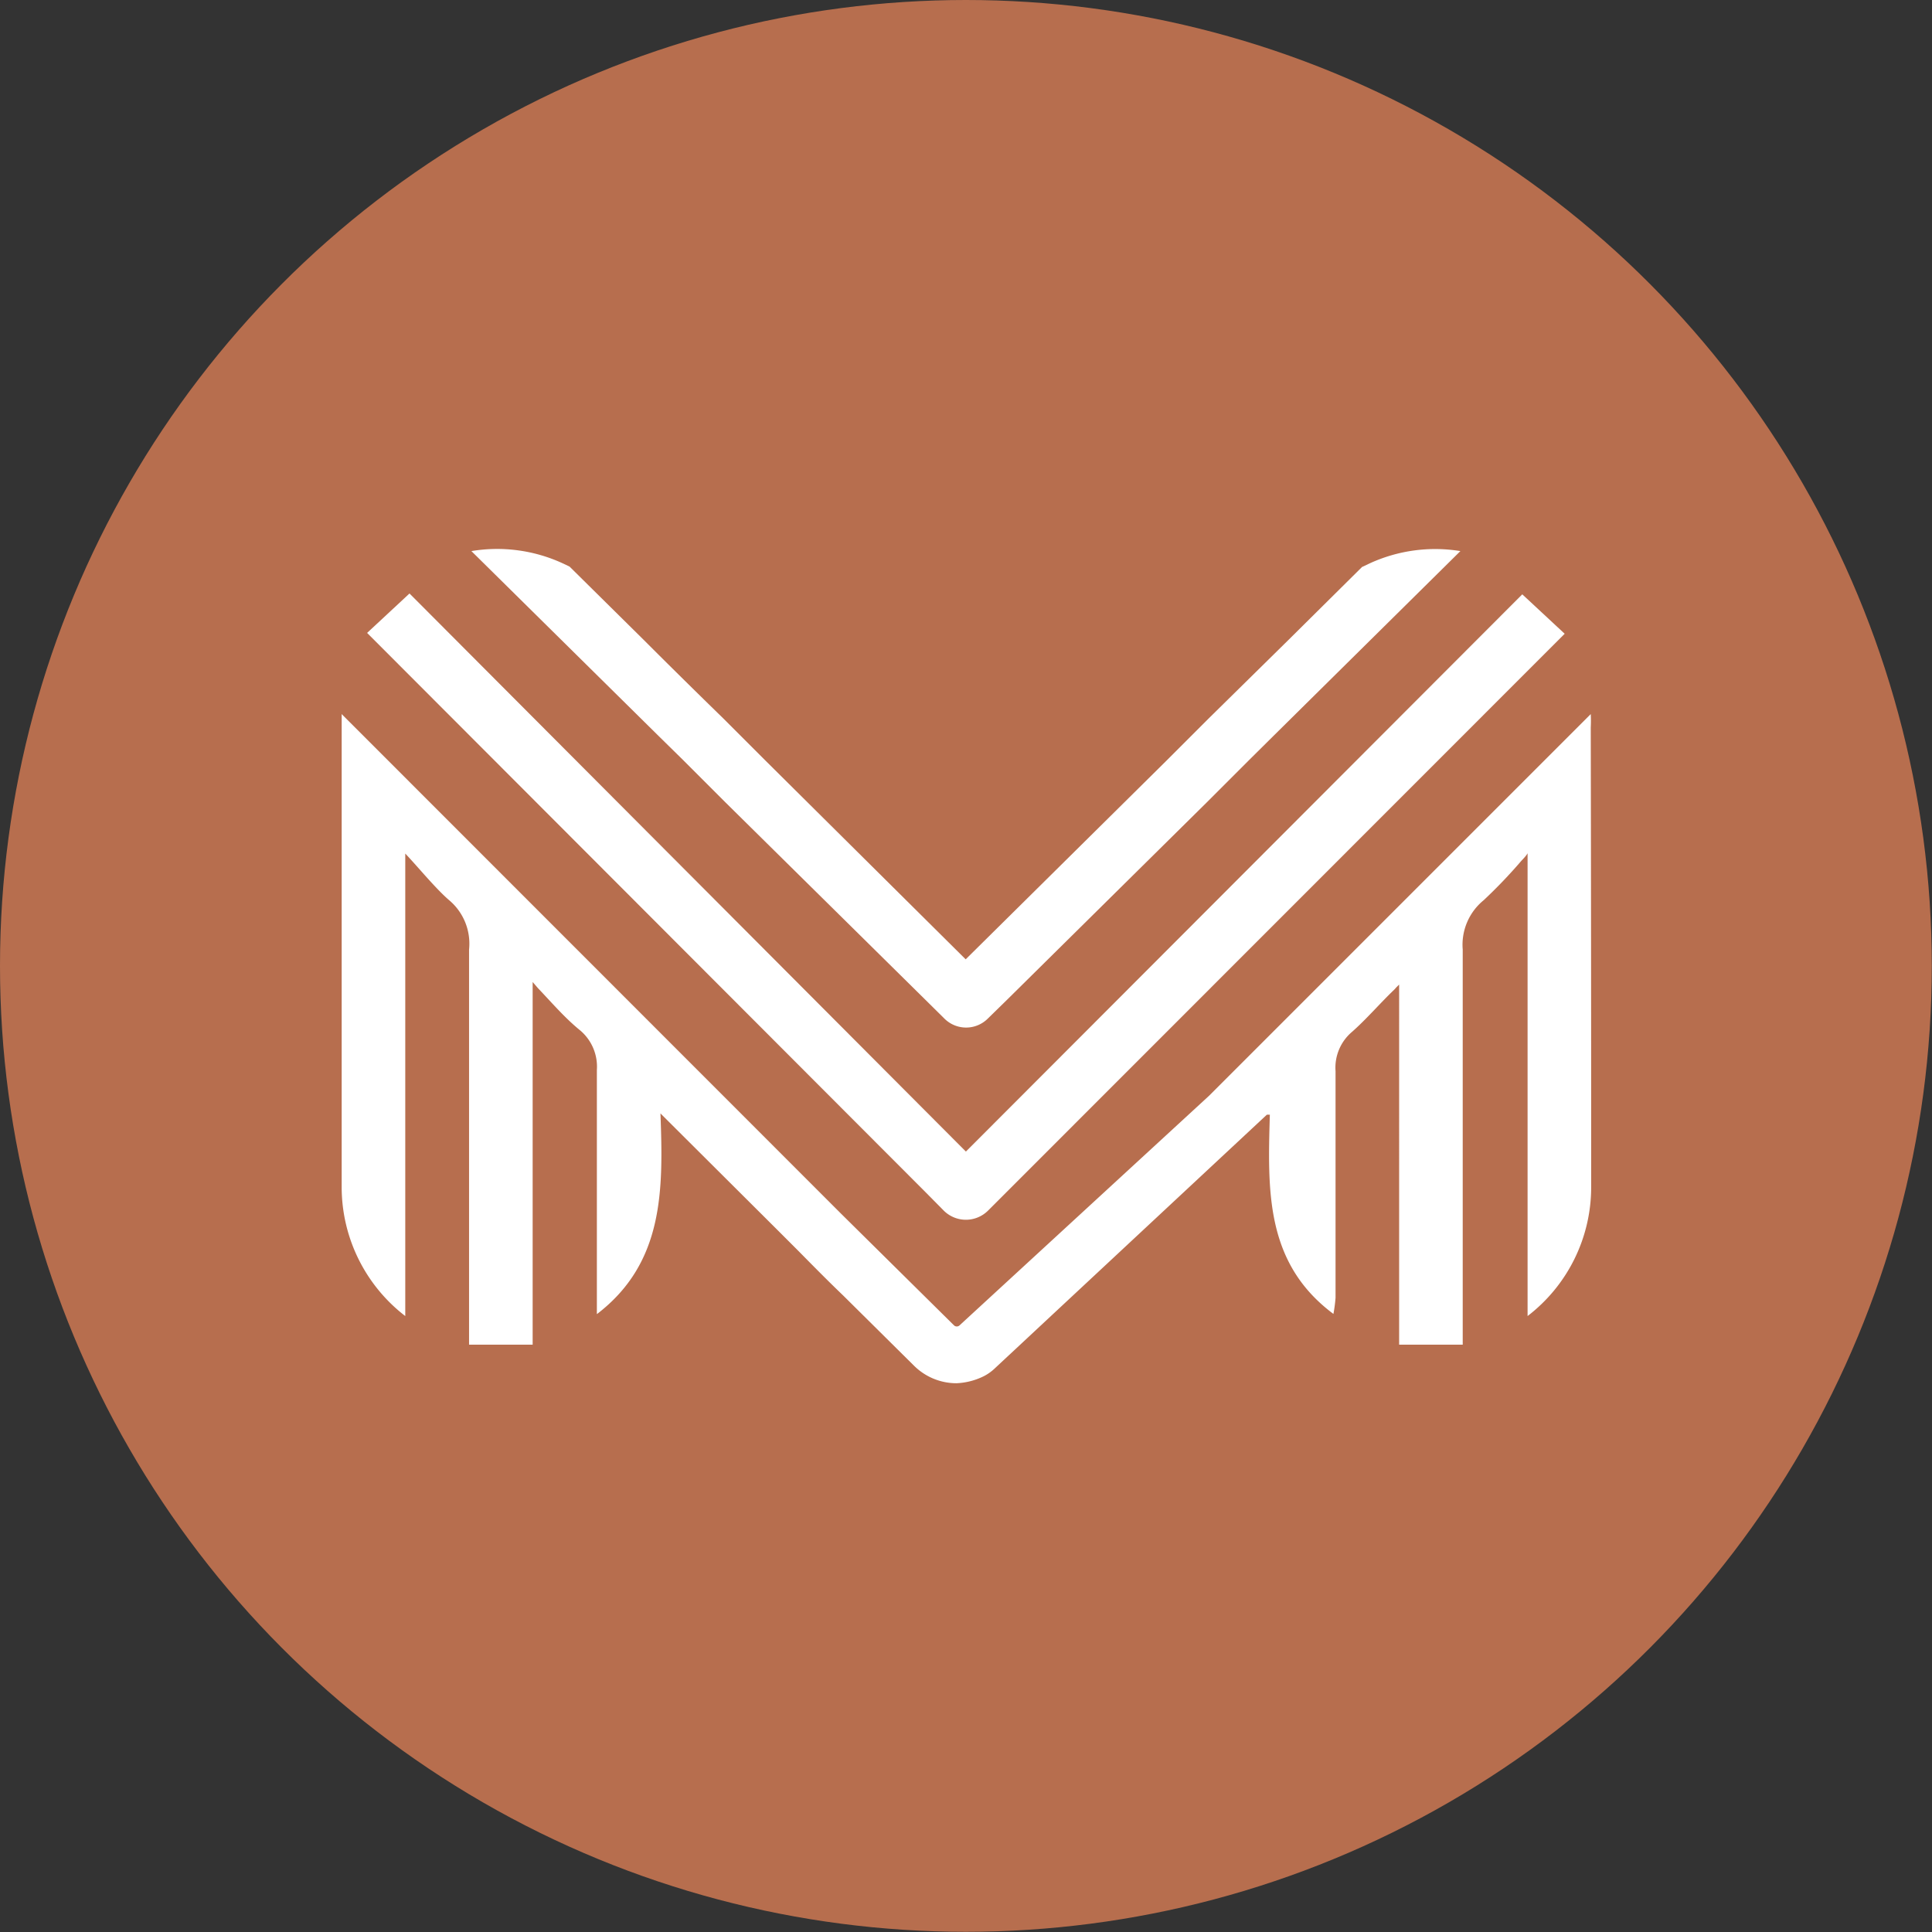 <svg id="Layer_1" data-name="Layer 1" xmlns="http://www.w3.org/2000/svg" viewBox="0 0 91.15 91.15"><rect x="0" y="0" width="91.15" height="91.15" fill="#333333" stroke="none"/><defs><style>.cls-1{fill:#b76e4e;}.cls-2{fill:#fff;}</style></defs><circle class="cls-1" cx="45.57" cy="45.57" r="45.57"/><path class="cls-2" d="M75.05,34.32a6,6,0,0,0,0-.63l-18,18L45.27,62.53a.19.19,0,0,1-.26,0l-5.33-5.27h0L16.12,33.69c0,.06,0,.35,0,.63q0,10.84,0,21.68a7.68,7.68,0,0,0,3,6.09V40.27c.59.62,1.43,1.65,2.07,2.2a2.68,2.68,0,0,1,.94,2.33c0,5.84,0,11.68,0,17.52,0,.35,0,.69,0,1.12h3c0-5.64,0-11.58,0-17.11l.25.29c.65.68,1.26,1.4,2,2a2.24,2.24,0,0,1,.78,1.86c0,3.56,0,7.13,0,10.69,0,.22,0,0,0,.83,3.18-2.43,3.13-5.89,3-9.47l5.52,5.5,1,1h0c.69.7,1.39,1.41,2.1,2.09l3.34,3.31a2.84,2.84,0,0,0,2,.83,3.2,3.2,0,0,0,1.31-.34,2.21,2.21,0,0,0,.47-.33l12.87-12,.14,0c-.1,3.58-.22,7,3,9.4a7.29,7.29,0,0,0,.1-.76c0-3.56,0-7.13,0-10.69a2.21,2.21,0,0,1,.78-1.86c.7-.62,1.31-1.34,2-2l.09-.1h0l.13-.13V63.44h3c0-.43,0-.77,0-1.12,0-5.84,0-11.68,0-17.52A2.71,2.71,0,0,1,70,42.47a23.83,23.83,0,0,0,1.77-1.85c.3-.31.3-.37.3-.37,0,7,0,14.53,0,21.84a7.66,7.66,0,0,0,3-6.09Q75.07,45.16,75.05,34.32Z"/><path class="cls-2" d="M32.22,35.85l2,2,9.44,9.32.89.88a1.45,1.45,0,0,0,2.06,0l.9-.88,9.43-9.32,2-2,1.14-1.13L68.9,26a7.4,7.4,0,0,0-4.28.58l-.36.17L60.8,30.18,57,33.92l-2,2-9.44,9.34L36.13,35.9l-2-2q-1.91-1.86-3.79-3.74l-3.47-3.43-.36-.17A7.39,7.39,0,0,0,22.24,26l8.83,8.72Z"/><path class="cls-2" d="M44.53,57.12a1.48,1.48,0,0,0,2.08,0l.88-.88L73.82,29.9l-2-1.86L45.57,54.33,19.32,28l-2,1.86L43.66,56.24Z"/></svg>
